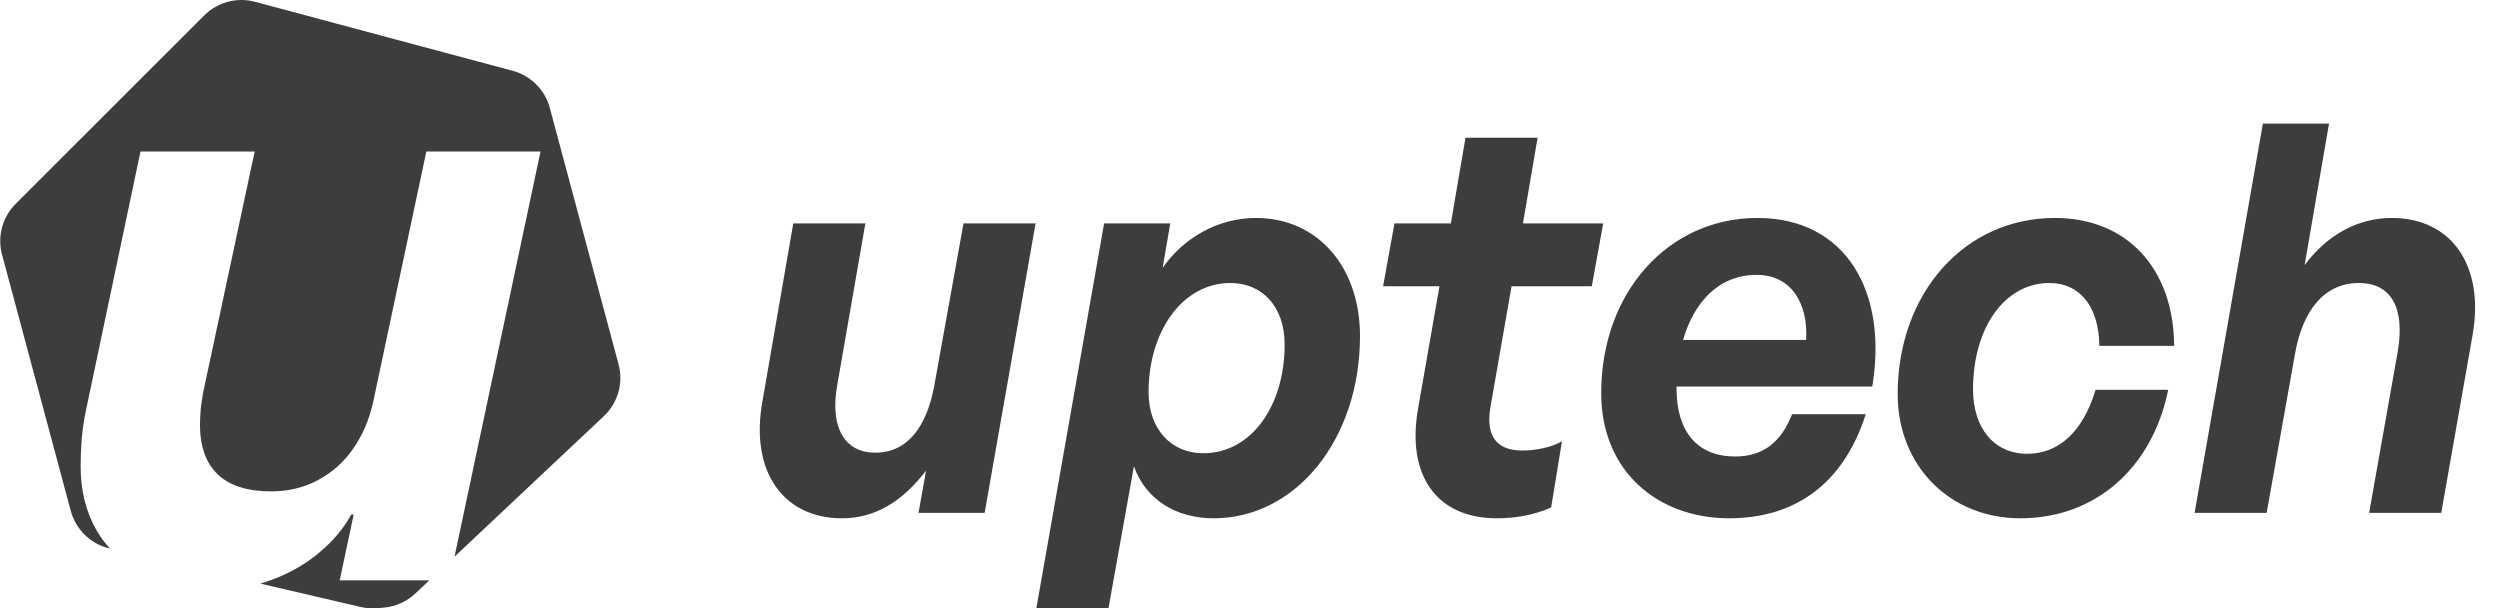 <svg width="1282" height="312" viewBox="0 0 1282 312" fill="none" xmlns="http://www.w3.org/2000/svg">
<path fill-rule="evenodd" clip-rule="evenodd" d="M262.905 36.302C272.195 38.789 279.453 46.044 281.944 55.333L317.205 186.825C319.772 196.399 316.87 206.61 309.651 213.403L233.079 285.449L277.177 77.693H218.627L191.4 205.951C189.353 215.224 185.872 223.338 180.959 230.293C176.182 237.112 170.177 242.43 162.944 246.249C155.847 250.067 147.863 251.976 138.992 251.976C126.981 251.976 117.906 249.113 111.764 243.385C105.622 237.521 102.552 228.998 102.552 217.815C102.552 215.497 102.688 212.701 102.961 209.428C103.371 206.019 103.848 202.951 104.394 200.223L130.598 77.693H72.049L44.207 209.837C43.251 214.201 42.501 219.043 41.955 224.361C41.545 229.68 41.341 234.589 41.341 239.089C41.341 251.499 44.07 262.477 49.529 272.023C51.513 275.358 53.787 278.445 56.354 281.283L56.182 281.243C46.51 278.988 38.865 271.591 36.293 261.999L1.044 130.551C-1.449 121.256 1.21 111.338 8.017 104.536L104.752 7.878C111.551 1.084 121.457 -1.569 130.742 0.916L262.905 36.302ZM133.493 299.266L185.105 311.298C187.96 311.963 190.905 312.158 193.823 311.874L197.135 311.552C203.065 310.975 208.636 308.447 212.976 304.364L220.173 297.593H174.203L181.369 263.841H180.14C176.182 271.068 170.655 277.614 163.558 283.478C156.598 289.342 148.477 293.979 139.196 297.388C137.327 298.085 135.425 298.711 133.493 299.266Z" fill="#3D3D3D"/>
<path d="M479.068 197.948L494.08 114.548H531.054L504.922 263H471.006L474.898 241.316C462.388 257.718 448.21 265.78 431.808 265.78C401.506 265.78 384.548 241.594 390.942 206.01L406.788 114.548H443.762L429.306 197.67C425.414 219.632 433.476 232.142 448.766 232.142C465.446 232.142 475.176 218.798 479.068 197.948ZM697.404 172.372C697.404 225.192 664.6 265.78 622.344 265.78C602.606 265.78 587.316 255.772 581.478 239.092L567.578 316.654H530.604L566.188 114.548H600.104L596.212 137.344C607.054 121.776 624.846 111.768 644.028 111.768C675.442 111.768 697.404 136.51 697.404 172.372ZM658.762 176.542C658.762 157.36 647.364 145.128 630.962 145.128C606.22 145.128 588.984 170.148 588.984 201.006C588.984 219.91 600.382 232.42 617.062 232.42C641.248 232.42 658.762 208.79 658.762 176.542ZM800.989 226.304L795.429 260.22C786.811 264.112 777.081 265.78 767.629 265.78C736.493 265.78 720.925 243.54 727.319 208.79L738.161 146.796H709.249L715.087 114.548H743.999L751.505 70.624H788.479L780.973 114.548H822.117L816.279 146.796H775.135L764.293 208.79C761.791 223.524 767.351 231.03 780.695 231.03C787.645 231.03 795.707 229.362 800.989 226.304ZM886.709 265.78C850.291 265.78 821.101 241.872 821.101 201.562C821.101 149.854 855.573 111.768 901.165 111.768C946.757 111.768 968.163 149.854 960.101 198.226H859.743V199.338C859.743 221.578 870.585 234.088 889.767 234.088C903.945 234.088 913.397 226.86 918.957 212.404H956.765C944.811 249.656 918.957 265.78 886.709 265.78ZM900.887 140.958C881.149 140.958 868.639 155.136 863.079 174.318H926.185C927.297 155.414 918.401 140.958 900.887 140.958ZM1035.96 265.78C1000.1 265.78 973.132 239.092 973.132 202.118C973.132 150.41 1007.33 111.768 1053.75 111.768C1090.45 111.768 1114.63 137.344 1114.91 177.376H1076.55C1076.27 157.082 1066.54 145.128 1050.97 145.128C1027.9 145.128 1011.77 168.202 1011.77 199.616C1011.77 219.632 1022.62 232.698 1039.57 232.698C1055.14 232.698 1067.93 222.134 1074.6 199.894H1111.85C1103.79 239.648 1074.88 265.78 1035.96 265.78ZM1176.81 181.824L1162.35 263H1125.38L1160.4 63.396H1194.32L1181.81 135.954C1193.21 120.664 1208.78 111.768 1226.57 111.768C1257.15 111.768 1274.11 136.232 1267.99 171.538L1251.87 263H1214.89L1229.63 179.878C1233.24 157.916 1226.29 145.128 1209.61 145.128C1191.82 145.128 1180.7 159.306 1176.81 181.824Z" fill="#3D3D3D"/>
</svg>
